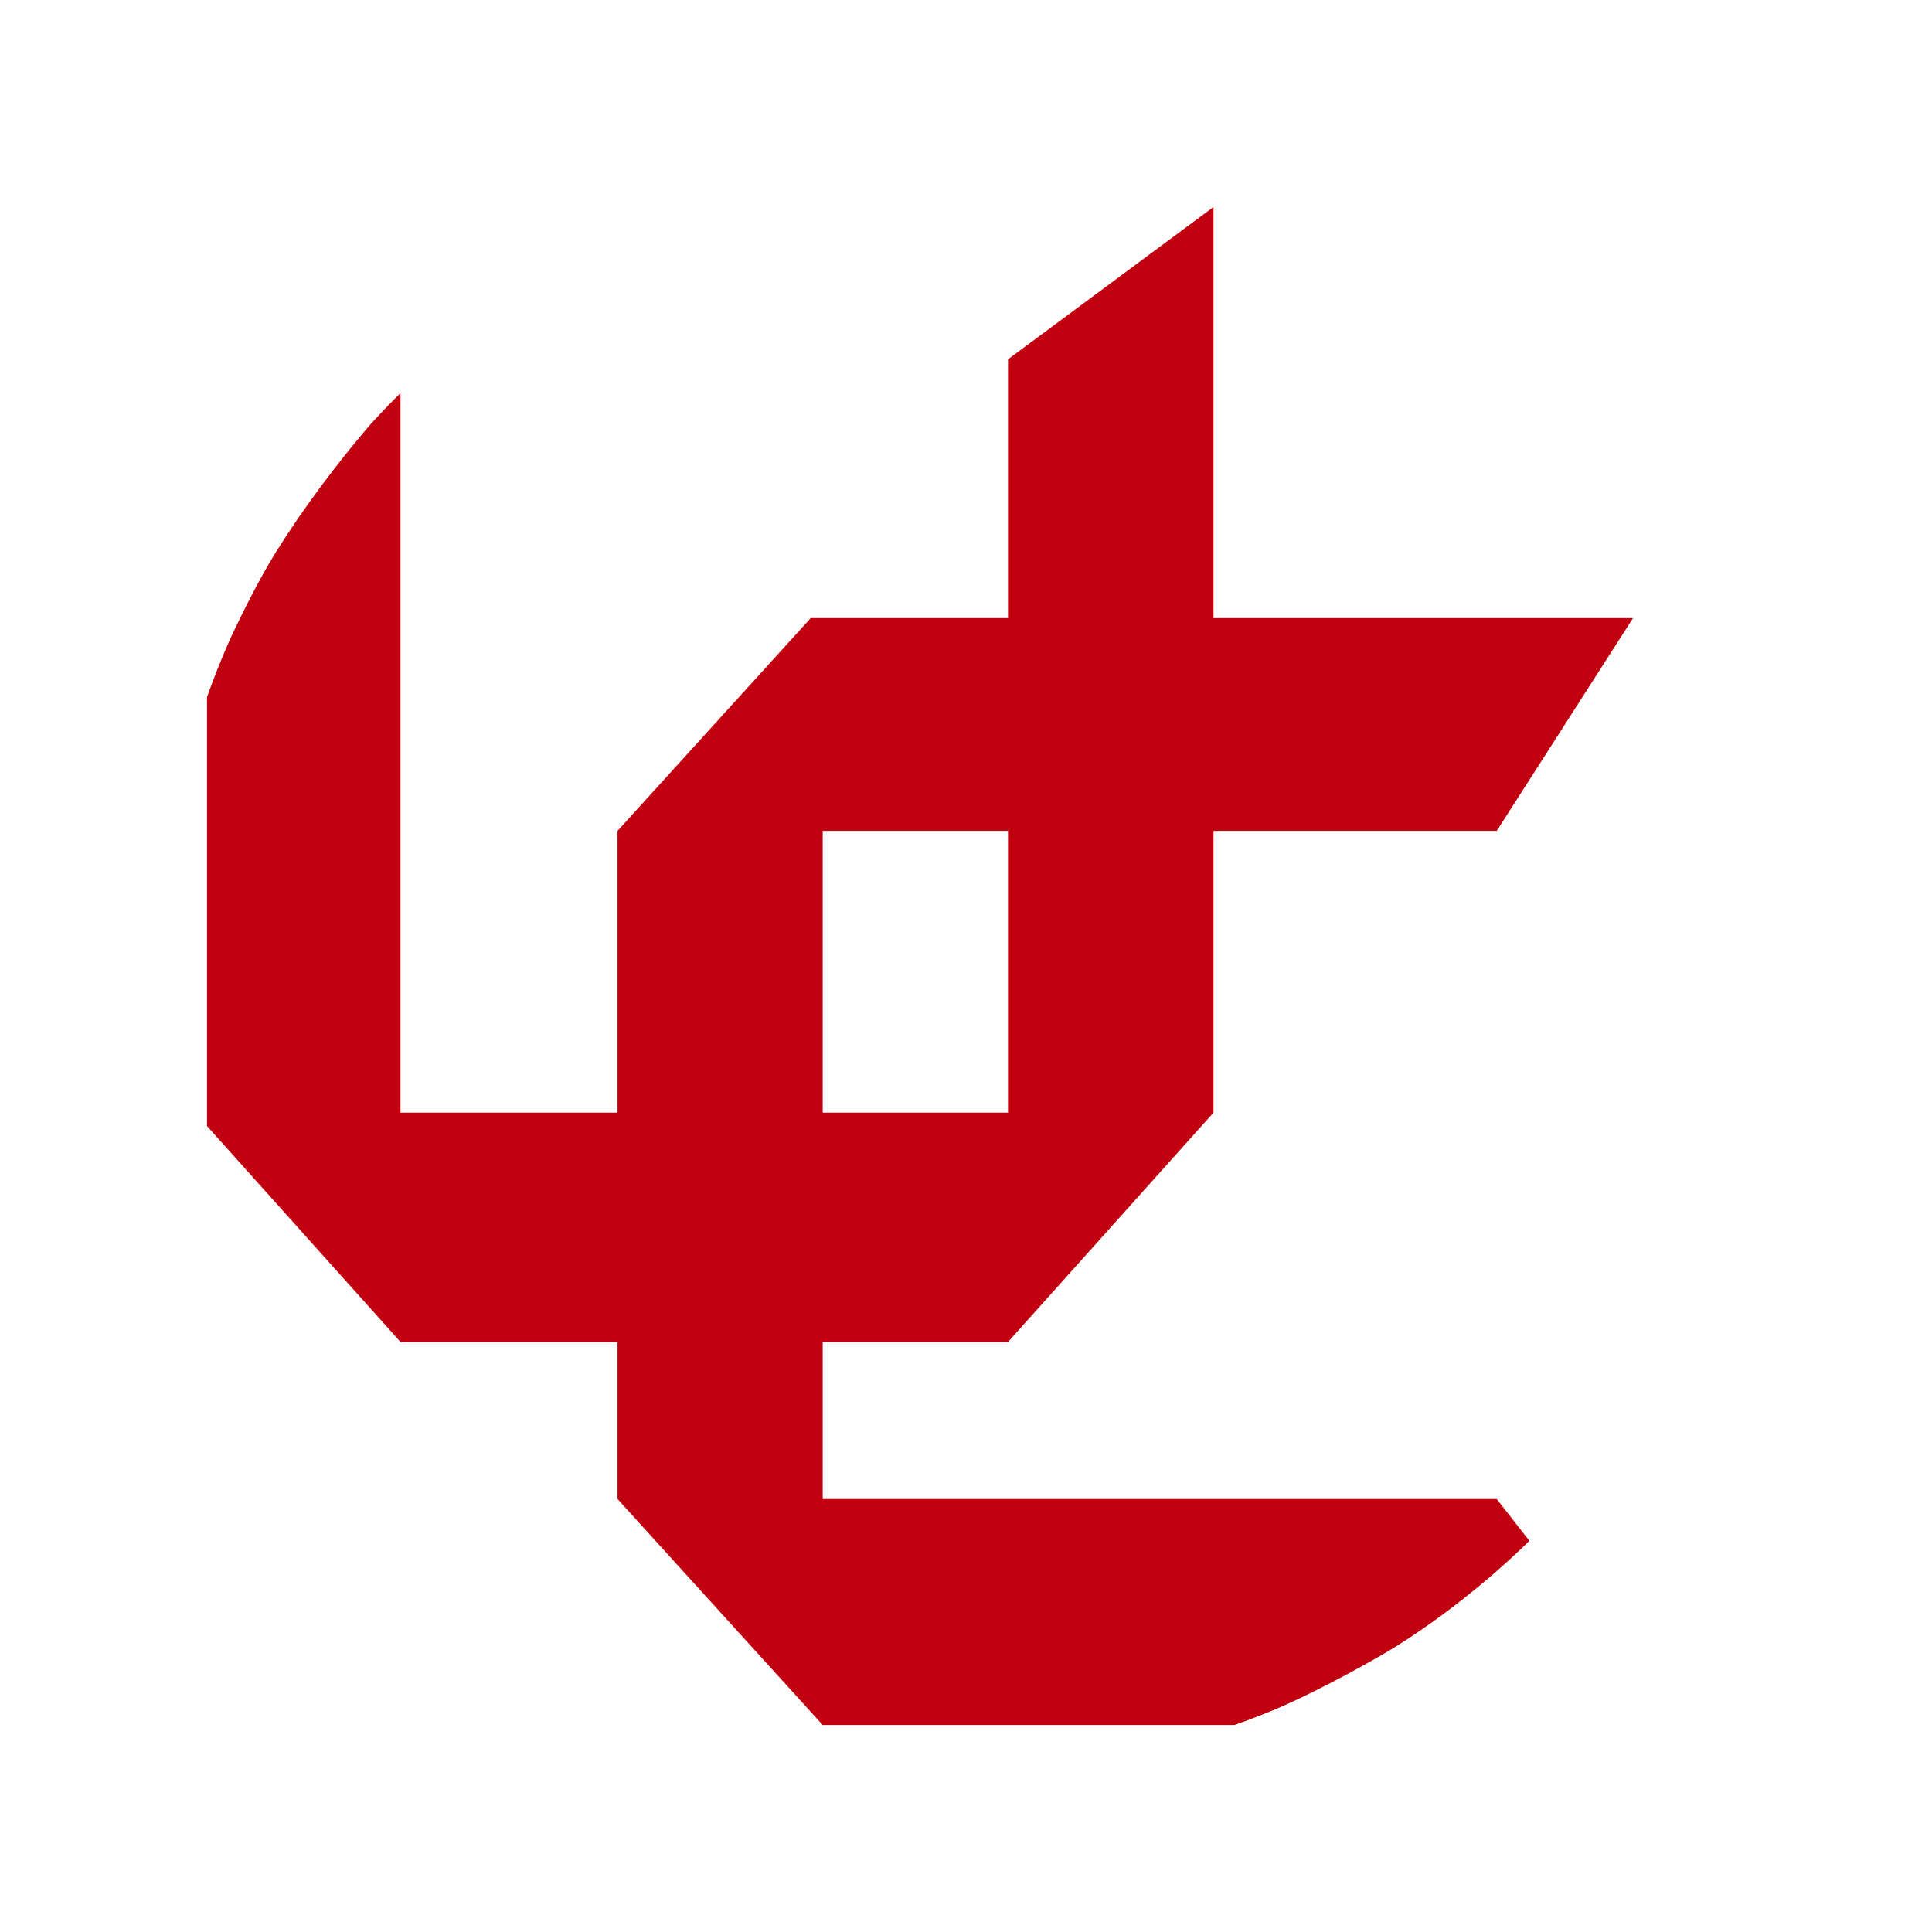 <svg width="84" height="84" viewBox="0 0 84 84" fill="none" xmlns="http://www.w3.org/2000/svg">
<g clip-path="url(#clip0_1394_20880)">
<circle cx="42" cy="42" r="40.5" stroke="white" stroke-width="3"/>
<circle cx="42" cy="42" r="35" fill="white"/>
<g clip-path="url(#clip1_1394_20880)">
<rect x="7" y="7" width="70" height="70" rx="35" fill="white"/>
<path d="M17.413 58.347L9 48.958L9 30C9 30 10.612 26.221 12 24C14.5 20 17.413 17 17.413 17L17.413 48.376H43.826L43.826 15.623L52.761 9L52.761 48.376L43.826 58.347H17.413Z" fill="#C10010"/>
<g filter="url(#filter0_d_1394_20880)">
<path d="M35.249 26.873H71.001L65.075 36.125H35.77V65.174H65.075L66.5 67C66.5 67 63.5 70 60 72C55.872 74.359 53.712 75 53.712 75H35.77L26.849 65.174V36.125L35.249 26.873Z" fill="#C10010"/>
</g>
</g>
</g>
<defs>
<filter id="filter0_d_1394_20880" x="26.349" y="26.373" width="45.151" height="49.127" filterUnits="userSpaceOnUse" color-interpolation-filters="sRGB">
<feFlood flood-opacity="0" result="BackgroundImageFix"/>
<feColorMatrix in="SourceAlpha" type="matrix" values="0 0 0 0 0 0 0 0 0 0 0 0 0 0 0 0 0 0 127 0" result="hardAlpha"/>
<feOffset/>
<feGaussianBlur stdDeviation="0.25"/>
<feComposite in2="hardAlpha" operator="out"/>
<feColorMatrix type="matrix" values="0 0 0 0 0.159 0 0 0 0 0.05 0 0 0 0 0.059 0 0 0 1 0"/>
<feBlend mode="normal" in2="BackgroundImageFix" result="effect1_dropShadow_1394_20880"/>
<feBlend mode="normal" in="SourceGraphic" in2="effect1_dropShadow_1394_20880" result="shape"/>
</filter>
<clipPath id="clip0_1394_20880">
<rect width="84" height="84" fill="white"/>
</clipPath>
<clipPath id="clip1_1394_20880">
<rect x="7" y="7" width="70" height="70" rx="35" fill="white"/>
</clipPath>
</defs>
</svg>
